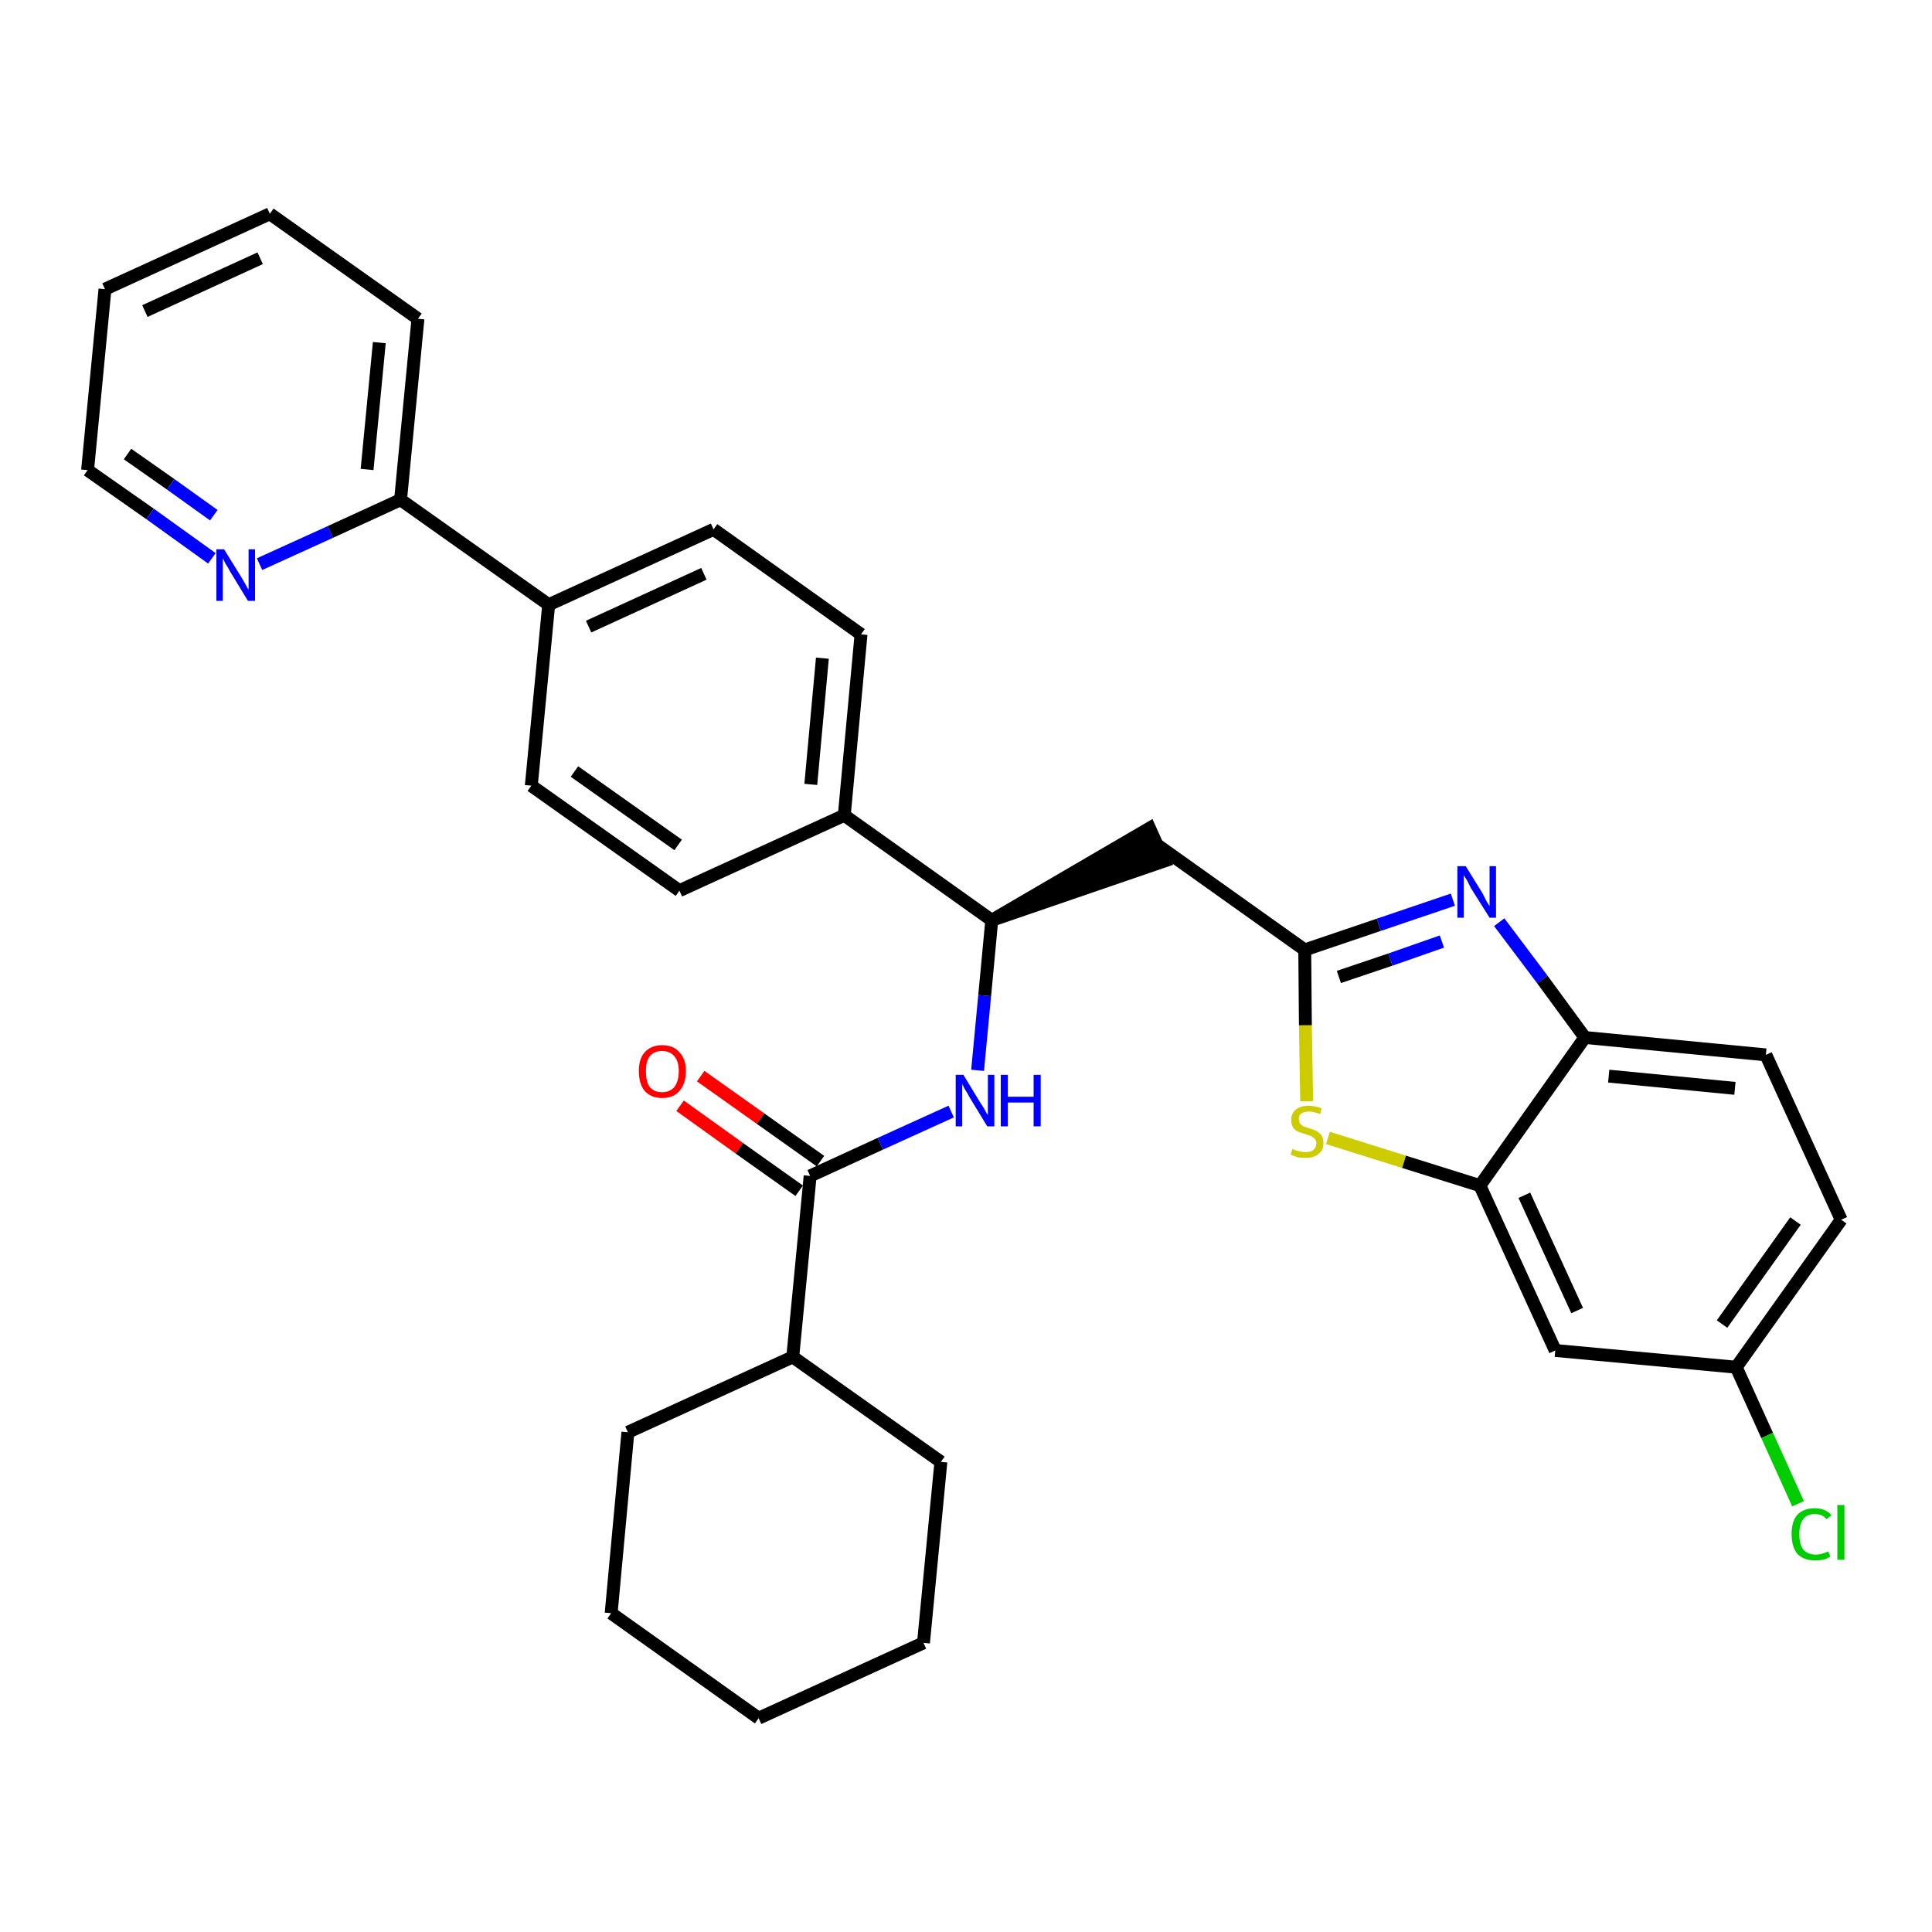 <?xml version='1.0' encoding='iso-8859-1'?>
<svg version='1.1' baseProfile='full'
              xmlns='http://www.w3.org/2000/svg'
                      xmlns:rdkit='http://www.rdkit.org/xml'
                      xmlns:xlink='http://www.w3.org/1999/xlink'
                  xml:space='preserve'
width='300px' height='300px' viewBox='0 0 300 300'>
<!-- END OF HEADER -->
<path class='bond-0 atom-0 atom-1' d='M 105.6,171.7 L 114.8,178.3' style='fill:none;fill-rule:evenodd;stroke:#FF0000;stroke-width:2.0px;stroke-linecap:butt;stroke-linejoin:miter;stroke-opacity:1' />
<path class='bond-0 atom-0 atom-1' d='M 114.8,178.3 L 124.1,184.9' style='fill:none;fill-rule:evenodd;stroke:#000000;stroke-width:2.0px;stroke-linecap:butt;stroke-linejoin:miter;stroke-opacity:1' />
<path class='bond-0 atom-0 atom-1' d='M 108.8,167.1 L 118.1,173.7' style='fill:none;fill-rule:evenodd;stroke:#FF0000;stroke-width:2.0px;stroke-linecap:butt;stroke-linejoin:miter;stroke-opacity:1' />
<path class='bond-0 atom-0 atom-1' d='M 118.1,173.7 L 127.4,180.3' style='fill:none;fill-rule:evenodd;stroke:#000000;stroke-width:2.0px;stroke-linecap:butt;stroke-linejoin:miter;stroke-opacity:1' />
<path class='bond-1 atom-1 atom-2' d='M 125.8,182.6 L 136.7,177.6' style='fill:none;fill-rule:evenodd;stroke:#000000;stroke-width:2.0px;stroke-linecap:butt;stroke-linejoin:miter;stroke-opacity:1' />
<path class='bond-1 atom-1 atom-2' d='M 136.7,177.6 L 147.7,172.6' style='fill:none;fill-rule:evenodd;stroke:#0000FF;stroke-width:2.0px;stroke-linecap:butt;stroke-linejoin:miter;stroke-opacity:1' />
<path class='bond-26 atom-1 atom-27' d='M 125.8,182.6 L 123.1,210.7' style='fill:none;fill-rule:evenodd;stroke:#000000;stroke-width:2.0px;stroke-linecap:butt;stroke-linejoin:miter;stroke-opacity:1' />
<path class='bond-2 atom-2 atom-3' d='M 151.8,166.2 L 152.9,154.6' style='fill:none;fill-rule:evenodd;stroke:#0000FF;stroke-width:2.0px;stroke-linecap:butt;stroke-linejoin:miter;stroke-opacity:1' />
<path class='bond-2 atom-2 atom-3' d='M 152.9,154.6 L 154.0,142.9' style='fill:none;fill-rule:evenodd;stroke:#000000;stroke-width:2.0px;stroke-linecap:butt;stroke-linejoin:miter;stroke-opacity:1' />
<path class='bond-3 atom-3 atom-4' d='M 154.0,142.9 L 180.8,133.7 L 178.5,128.6 Z' style='fill:#000000;fill-rule:evenodd;fill-opacity:1;stroke:#000000;stroke-width:2.0px;stroke-linecap:butt;stroke-linejoin:miter;stroke-opacity:1;' />
<path class='bond-14 atom-3 atom-15' d='M 154.0,142.9 L 131.1,126.6' style='fill:none;fill-rule:evenodd;stroke:#000000;stroke-width:2.0px;stroke-linecap:butt;stroke-linejoin:miter;stroke-opacity:1' />
<path class='bond-4 atom-4 atom-5' d='M 179.7,131.2 L 202.6,147.5' style='fill:none;fill-rule:evenodd;stroke:#000000;stroke-width:2.0px;stroke-linecap:butt;stroke-linejoin:miter;stroke-opacity:1' />
<path class='bond-5 atom-5 atom-6' d='M 202.6,147.5 L 214.1,143.6' style='fill:none;fill-rule:evenodd;stroke:#000000;stroke-width:2.0px;stroke-linecap:butt;stroke-linejoin:miter;stroke-opacity:1' />
<path class='bond-5 atom-5 atom-6' d='M 214.1,143.6 L 225.6,139.7' style='fill:none;fill-rule:evenodd;stroke:#0000FF;stroke-width:2.0px;stroke-linecap:butt;stroke-linejoin:miter;stroke-opacity:1' />
<path class='bond-5 atom-5 atom-6' d='M 207.9,151.7 L 215.9,149.0' style='fill:none;fill-rule:evenodd;stroke:#000000;stroke-width:2.0px;stroke-linecap:butt;stroke-linejoin:miter;stroke-opacity:1' />
<path class='bond-5 atom-5 atom-6' d='M 215.9,149.0 L 223.9,146.2' style='fill:none;fill-rule:evenodd;stroke:#0000FF;stroke-width:2.0px;stroke-linecap:butt;stroke-linejoin:miter;stroke-opacity:1' />
<path class='bond-32 atom-14 atom-5' d='M 202.9,171.0 L 202.7,159.2' style='fill:none;fill-rule:evenodd;stroke:#CCCC00;stroke-width:2.0px;stroke-linecap:butt;stroke-linejoin:miter;stroke-opacity:1' />
<path class='bond-32 atom-14 atom-5' d='M 202.7,159.2 L 202.6,147.5' style='fill:none;fill-rule:evenodd;stroke:#000000;stroke-width:2.0px;stroke-linecap:butt;stroke-linejoin:miter;stroke-opacity:1' />
<path class='bond-6 atom-6 atom-7' d='M 232.8,143.2 L 239.5,152.1' style='fill:none;fill-rule:evenodd;stroke:#0000FF;stroke-width:2.0px;stroke-linecap:butt;stroke-linejoin:miter;stroke-opacity:1' />
<path class='bond-6 atom-6 atom-7' d='M 239.5,152.1 L 246.1,161.1' style='fill:none;fill-rule:evenodd;stroke:#000000;stroke-width:2.0px;stroke-linecap:butt;stroke-linejoin:miter;stroke-opacity:1' />
<path class='bond-7 atom-7 atom-8' d='M 246.1,161.1 L 274.2,163.8' style='fill:none;fill-rule:evenodd;stroke:#000000;stroke-width:2.0px;stroke-linecap:butt;stroke-linejoin:miter;stroke-opacity:1' />
<path class='bond-7 atom-7 atom-8' d='M 249.8,167.1 L 269.4,169.0' style='fill:none;fill-rule:evenodd;stroke:#000000;stroke-width:2.0px;stroke-linecap:butt;stroke-linejoin:miter;stroke-opacity:1' />
<path class='bond-35 atom-13 atom-7' d='M 229.8,184.1 L 246.1,161.1' style='fill:none;fill-rule:evenodd;stroke:#000000;stroke-width:2.0px;stroke-linecap:butt;stroke-linejoin:miter;stroke-opacity:1' />
<path class='bond-8 atom-8 atom-9' d='M 274.2,163.8 L 285.9,189.4' style='fill:none;fill-rule:evenodd;stroke:#000000;stroke-width:2.0px;stroke-linecap:butt;stroke-linejoin:miter;stroke-opacity:1' />
<path class='bond-9 atom-9 atom-10' d='M 285.9,189.4 L 269.6,212.3' style='fill:none;fill-rule:evenodd;stroke:#000000;stroke-width:2.0px;stroke-linecap:butt;stroke-linejoin:miter;stroke-opacity:1' />
<path class='bond-9 atom-9 atom-10' d='M 278.8,189.6 L 267.4,205.6' style='fill:none;fill-rule:evenodd;stroke:#000000;stroke-width:2.0px;stroke-linecap:butt;stroke-linejoin:miter;stroke-opacity:1' />
<path class='bond-10 atom-10 atom-11' d='M 269.6,212.3 L 274.4,222.9' style='fill:none;fill-rule:evenodd;stroke:#000000;stroke-width:2.0px;stroke-linecap:butt;stroke-linejoin:miter;stroke-opacity:1' />
<path class='bond-10 atom-10 atom-11' d='M 274.4,222.9 L 279.2,233.5' style='fill:none;fill-rule:evenodd;stroke:#00CC00;stroke-width:2.0px;stroke-linecap:butt;stroke-linejoin:miter;stroke-opacity:1' />
<path class='bond-11 atom-10 atom-12' d='M 269.6,212.3 L 241.5,209.7' style='fill:none;fill-rule:evenodd;stroke:#000000;stroke-width:2.0px;stroke-linecap:butt;stroke-linejoin:miter;stroke-opacity:1' />
<path class='bond-12 atom-12 atom-13' d='M 241.5,209.7 L 229.8,184.1' style='fill:none;fill-rule:evenodd;stroke:#000000;stroke-width:2.0px;stroke-linecap:butt;stroke-linejoin:miter;stroke-opacity:1' />
<path class='bond-12 atom-12 atom-13' d='M 244.9,203.5 L 236.7,185.6' style='fill:none;fill-rule:evenodd;stroke:#000000;stroke-width:2.0px;stroke-linecap:butt;stroke-linejoin:miter;stroke-opacity:1' />
<path class='bond-13 atom-13 atom-14' d='M 229.8,184.1 L 218.0,180.4' style='fill:none;fill-rule:evenodd;stroke:#000000;stroke-width:2.0px;stroke-linecap:butt;stroke-linejoin:miter;stroke-opacity:1' />
<path class='bond-13 atom-13 atom-14' d='M 218.0,180.4 L 206.2,176.7' style='fill:none;fill-rule:evenodd;stroke:#CCCC00;stroke-width:2.0px;stroke-linecap:butt;stroke-linejoin:miter;stroke-opacity:1' />
<path class='bond-15 atom-15 atom-16' d='M 131.1,126.6 L 133.7,98.5' style='fill:none;fill-rule:evenodd;stroke:#000000;stroke-width:2.0px;stroke-linecap:butt;stroke-linejoin:miter;stroke-opacity:1' />
<path class='bond-15 atom-15 atom-16' d='M 125.9,121.8 L 127.7,102.2' style='fill:none;fill-rule:evenodd;stroke:#000000;stroke-width:2.0px;stroke-linecap:butt;stroke-linejoin:miter;stroke-opacity:1' />
<path class='bond-33 atom-26 atom-15' d='M 105.5,138.3 L 131.1,126.6' style='fill:none;fill-rule:evenodd;stroke:#000000;stroke-width:2.0px;stroke-linecap:butt;stroke-linejoin:miter;stroke-opacity:1' />
<path class='bond-16 atom-16 atom-17' d='M 133.7,98.5 L 110.8,82.2' style='fill:none;fill-rule:evenodd;stroke:#000000;stroke-width:2.0px;stroke-linecap:butt;stroke-linejoin:miter;stroke-opacity:1' />
<path class='bond-17 atom-17 atom-18' d='M 110.8,82.2 L 85.2,93.9' style='fill:none;fill-rule:evenodd;stroke:#000000;stroke-width:2.0px;stroke-linecap:butt;stroke-linejoin:miter;stroke-opacity:1' />
<path class='bond-17 atom-17 atom-18' d='M 109.3,89.1 L 91.4,97.3' style='fill:none;fill-rule:evenodd;stroke:#000000;stroke-width:2.0px;stroke-linecap:butt;stroke-linejoin:miter;stroke-opacity:1' />
<path class='bond-18 atom-18 atom-19' d='M 85.2,93.9 L 62.2,77.6' style='fill:none;fill-rule:evenodd;stroke:#000000;stroke-width:2.0px;stroke-linecap:butt;stroke-linejoin:miter;stroke-opacity:1' />
<path class='bond-24 atom-18 atom-25' d='M 85.2,93.9 L 82.5,122.0' style='fill:none;fill-rule:evenodd;stroke:#000000;stroke-width:2.0px;stroke-linecap:butt;stroke-linejoin:miter;stroke-opacity:1' />
<path class='bond-19 atom-19 atom-20' d='M 62.2,77.6 L 64.9,49.5' style='fill:none;fill-rule:evenodd;stroke:#000000;stroke-width:2.0px;stroke-linecap:butt;stroke-linejoin:miter;stroke-opacity:1' />
<path class='bond-19 atom-19 atom-20' d='M 57.0,72.9 L 58.9,53.2' style='fill:none;fill-rule:evenodd;stroke:#000000;stroke-width:2.0px;stroke-linecap:butt;stroke-linejoin:miter;stroke-opacity:1' />
<path class='bond-36 atom-24 atom-19' d='M 40.3,87.6 L 51.3,82.6' style='fill:none;fill-rule:evenodd;stroke:#0000FF;stroke-width:2.0px;stroke-linecap:butt;stroke-linejoin:miter;stroke-opacity:1' />
<path class='bond-36 atom-24 atom-19' d='M 51.3,82.6 L 62.2,77.6' style='fill:none;fill-rule:evenodd;stroke:#000000;stroke-width:2.0px;stroke-linecap:butt;stroke-linejoin:miter;stroke-opacity:1' />
<path class='bond-20 atom-20 atom-21' d='M 64.9,49.5 L 41.9,33.2' style='fill:none;fill-rule:evenodd;stroke:#000000;stroke-width:2.0px;stroke-linecap:butt;stroke-linejoin:miter;stroke-opacity:1' />
<path class='bond-21 atom-21 atom-22' d='M 41.9,33.2 L 16.3,44.9' style='fill:none;fill-rule:evenodd;stroke:#000000;stroke-width:2.0px;stroke-linecap:butt;stroke-linejoin:miter;stroke-opacity:1' />
<path class='bond-21 atom-21 atom-22' d='M 40.4,40.1 L 22.5,48.3' style='fill:none;fill-rule:evenodd;stroke:#000000;stroke-width:2.0px;stroke-linecap:butt;stroke-linejoin:miter;stroke-opacity:1' />
<path class='bond-22 atom-22 atom-23' d='M 16.3,44.9 L 13.6,73.0' style='fill:none;fill-rule:evenodd;stroke:#000000;stroke-width:2.0px;stroke-linecap:butt;stroke-linejoin:miter;stroke-opacity:1' />
<path class='bond-23 atom-23 atom-24' d='M 13.6,73.0 L 23.3,79.8' style='fill:none;fill-rule:evenodd;stroke:#000000;stroke-width:2.0px;stroke-linecap:butt;stroke-linejoin:miter;stroke-opacity:1' />
<path class='bond-23 atom-23 atom-24' d='M 23.3,79.8 L 32.9,86.7' style='fill:none;fill-rule:evenodd;stroke:#0000FF;stroke-width:2.0px;stroke-linecap:butt;stroke-linejoin:miter;stroke-opacity:1' />
<path class='bond-23 atom-23 atom-24' d='M 19.8,70.5 L 26.5,75.2' style='fill:none;fill-rule:evenodd;stroke:#000000;stroke-width:2.0px;stroke-linecap:butt;stroke-linejoin:miter;stroke-opacity:1' />
<path class='bond-23 atom-23 atom-24' d='M 26.5,75.2 L 33.2,80.0' style='fill:none;fill-rule:evenodd;stroke:#0000FF;stroke-width:2.0px;stroke-linecap:butt;stroke-linejoin:miter;stroke-opacity:1' />
<path class='bond-25 atom-25 atom-26' d='M 82.5,122.0 L 105.5,138.3' style='fill:none;fill-rule:evenodd;stroke:#000000;stroke-width:2.0px;stroke-linecap:butt;stroke-linejoin:miter;stroke-opacity:1' />
<path class='bond-25 atom-25 atom-26' d='M 89.2,119.8 L 105.3,131.2' style='fill:none;fill-rule:evenodd;stroke:#000000;stroke-width:2.0px;stroke-linecap:butt;stroke-linejoin:miter;stroke-opacity:1' />
<path class='bond-27 atom-27 atom-28' d='M 123.1,210.7 L 97.5,222.4' style='fill:none;fill-rule:evenodd;stroke:#000000;stroke-width:2.0px;stroke-linecap:butt;stroke-linejoin:miter;stroke-opacity:1' />
<path class='bond-34 atom-32 atom-27' d='M 146.1,227.0 L 123.1,210.7' style='fill:none;fill-rule:evenodd;stroke:#000000;stroke-width:2.0px;stroke-linecap:butt;stroke-linejoin:miter;stroke-opacity:1' />
<path class='bond-28 atom-28 atom-29' d='M 97.5,222.4 L 94.9,250.5' style='fill:none;fill-rule:evenodd;stroke:#000000;stroke-width:2.0px;stroke-linecap:butt;stroke-linejoin:miter;stroke-opacity:1' />
<path class='bond-29 atom-29 atom-30' d='M 94.9,250.5 L 117.8,266.8' style='fill:none;fill-rule:evenodd;stroke:#000000;stroke-width:2.0px;stroke-linecap:butt;stroke-linejoin:miter;stroke-opacity:1' />
<path class='bond-30 atom-30 atom-31' d='M 117.8,266.8 L 143.4,255.1' style='fill:none;fill-rule:evenodd;stroke:#000000;stroke-width:2.0px;stroke-linecap:butt;stroke-linejoin:miter;stroke-opacity:1' />
<path class='bond-31 atom-31 atom-32' d='M 143.4,255.1 L 146.1,227.0' style='fill:none;fill-rule:evenodd;stroke:#000000;stroke-width:2.0px;stroke-linecap:butt;stroke-linejoin:miter;stroke-opacity:1' />
<path  class='atom-0' d='M 99.2 166.3
Q 99.2 164.4, 100.1 163.4
Q 101.1 162.3, 102.8 162.3
Q 104.6 162.3, 105.5 163.4
Q 106.5 164.4, 106.5 166.3
Q 106.5 168.3, 105.5 169.4
Q 104.6 170.5, 102.8 170.5
Q 101.1 170.5, 100.1 169.4
Q 99.2 168.3, 99.2 166.3
M 102.8 169.6
Q 104.0 169.6, 104.7 168.8
Q 105.4 167.9, 105.4 166.3
Q 105.4 164.8, 104.7 164.0
Q 104.0 163.2, 102.8 163.2
Q 101.6 163.2, 100.9 164.0
Q 100.3 164.8, 100.3 166.3
Q 100.3 168.0, 100.9 168.8
Q 101.6 169.6, 102.8 169.6
' fill='#FF0000'/>
<path  class='atom-2' d='M 149.6 166.9
L 152.2 171.2
Q 152.5 171.6, 152.9 172.3
Q 153.3 173.1, 153.4 173.1
L 153.4 166.9
L 154.4 166.9
L 154.4 174.9
L 153.3 174.9
L 150.5 170.3
Q 150.2 169.7, 149.8 169.1
Q 149.5 168.5, 149.4 168.3
L 149.4 174.9
L 148.4 174.9
L 148.4 166.9
L 149.6 166.9
' fill='#0000FF'/>
<path  class='atom-2' d='M 155.4 166.9
L 156.5 166.9
L 156.5 170.3
L 160.5 170.3
L 160.5 166.9
L 161.6 166.9
L 161.6 174.9
L 160.5 174.9
L 160.5 171.2
L 156.5 171.2
L 156.5 174.9
L 155.4 174.9
L 155.4 166.9
' fill='#0000FF'/>
<path  class='atom-6' d='M 227.6 134.5
L 230.2 138.7
Q 230.4 139.1, 230.8 139.9
Q 231.3 140.7, 231.3 140.7
L 231.3 134.5
L 232.3 134.5
L 232.3 142.5
L 231.3 142.5
L 228.4 137.9
Q 228.1 137.3, 227.8 136.7
Q 227.4 136.1, 227.3 135.9
L 227.3 142.5
L 226.3 142.5
L 226.3 134.5
L 227.6 134.5
' fill='#0000FF'/>
<path  class='atom-11' d='M 278.2 238.2
Q 278.2 236.2, 279.1 235.2
Q 280.1 234.2, 281.8 234.2
Q 283.5 234.2, 284.4 235.3
L 283.6 235.9
Q 283.0 235.1, 281.8 235.1
Q 280.6 235.1, 280.0 235.9
Q 279.4 236.7, 279.4 238.2
Q 279.4 239.8, 280.0 240.6
Q 280.7 241.4, 282.0 241.4
Q 282.8 241.4, 283.9 240.9
L 284.2 241.7
Q 283.8 242.0, 283.1 242.2
Q 282.5 242.3, 281.8 242.3
Q 280.1 242.3, 279.1 241.3
Q 278.2 240.2, 278.2 238.2
' fill='#00CC00'/>
<path  class='atom-11' d='M 285.3 233.7
L 286.4 233.7
L 286.4 242.2
L 285.3 242.2
L 285.3 233.7
' fill='#00CC00'/>
<path  class='atom-14' d='M 200.7 178.4
Q 200.7 178.4, 201.1 178.6
Q 201.5 178.7, 201.9 178.8
Q 202.3 178.9, 202.7 178.9
Q 203.5 178.9, 203.9 178.6
Q 204.4 178.2, 204.4 177.5
Q 204.4 177.1, 204.1 176.8
Q 203.9 176.6, 203.6 176.4
Q 203.2 176.3, 202.7 176.1
Q 202.0 175.9, 201.5 175.7
Q 201.1 175.5, 200.8 175.1
Q 200.5 174.6, 200.5 173.9
Q 200.5 172.9, 201.2 172.3
Q 201.9 171.7, 203.2 171.7
Q 204.2 171.7, 205.2 172.1
L 205.0 173.0
Q 204.0 172.6, 203.3 172.6
Q 202.5 172.6, 202.1 172.9
Q 201.6 173.2, 201.7 173.8
Q 201.7 174.2, 201.9 174.5
Q 202.1 174.7, 202.4 174.9
Q 202.7 175.0, 203.3 175.2
Q 204.0 175.4, 204.4 175.6
Q 204.9 175.9, 205.2 176.3
Q 205.5 176.8, 205.5 177.5
Q 205.5 178.7, 204.7 179.2
Q 204.0 179.8, 202.8 179.8
Q 202.1 179.8, 201.5 179.7
Q 201.0 179.5, 200.4 179.3
L 200.7 178.4
' fill='#CCCC00'/>
<path  class='atom-24' d='M 34.8 85.3
L 37.4 89.5
Q 37.7 90.0, 38.1 90.7
Q 38.5 91.5, 38.6 91.5
L 38.6 85.3
L 39.6 85.3
L 39.6 93.3
L 38.5 93.3
L 35.7 88.7
Q 35.4 88.1, 35.0 87.5
Q 34.7 86.9, 34.6 86.7
L 34.6 93.3
L 33.6 93.3
L 33.6 85.3
L 34.8 85.3
' fill='#0000FF'/>
</svg>
